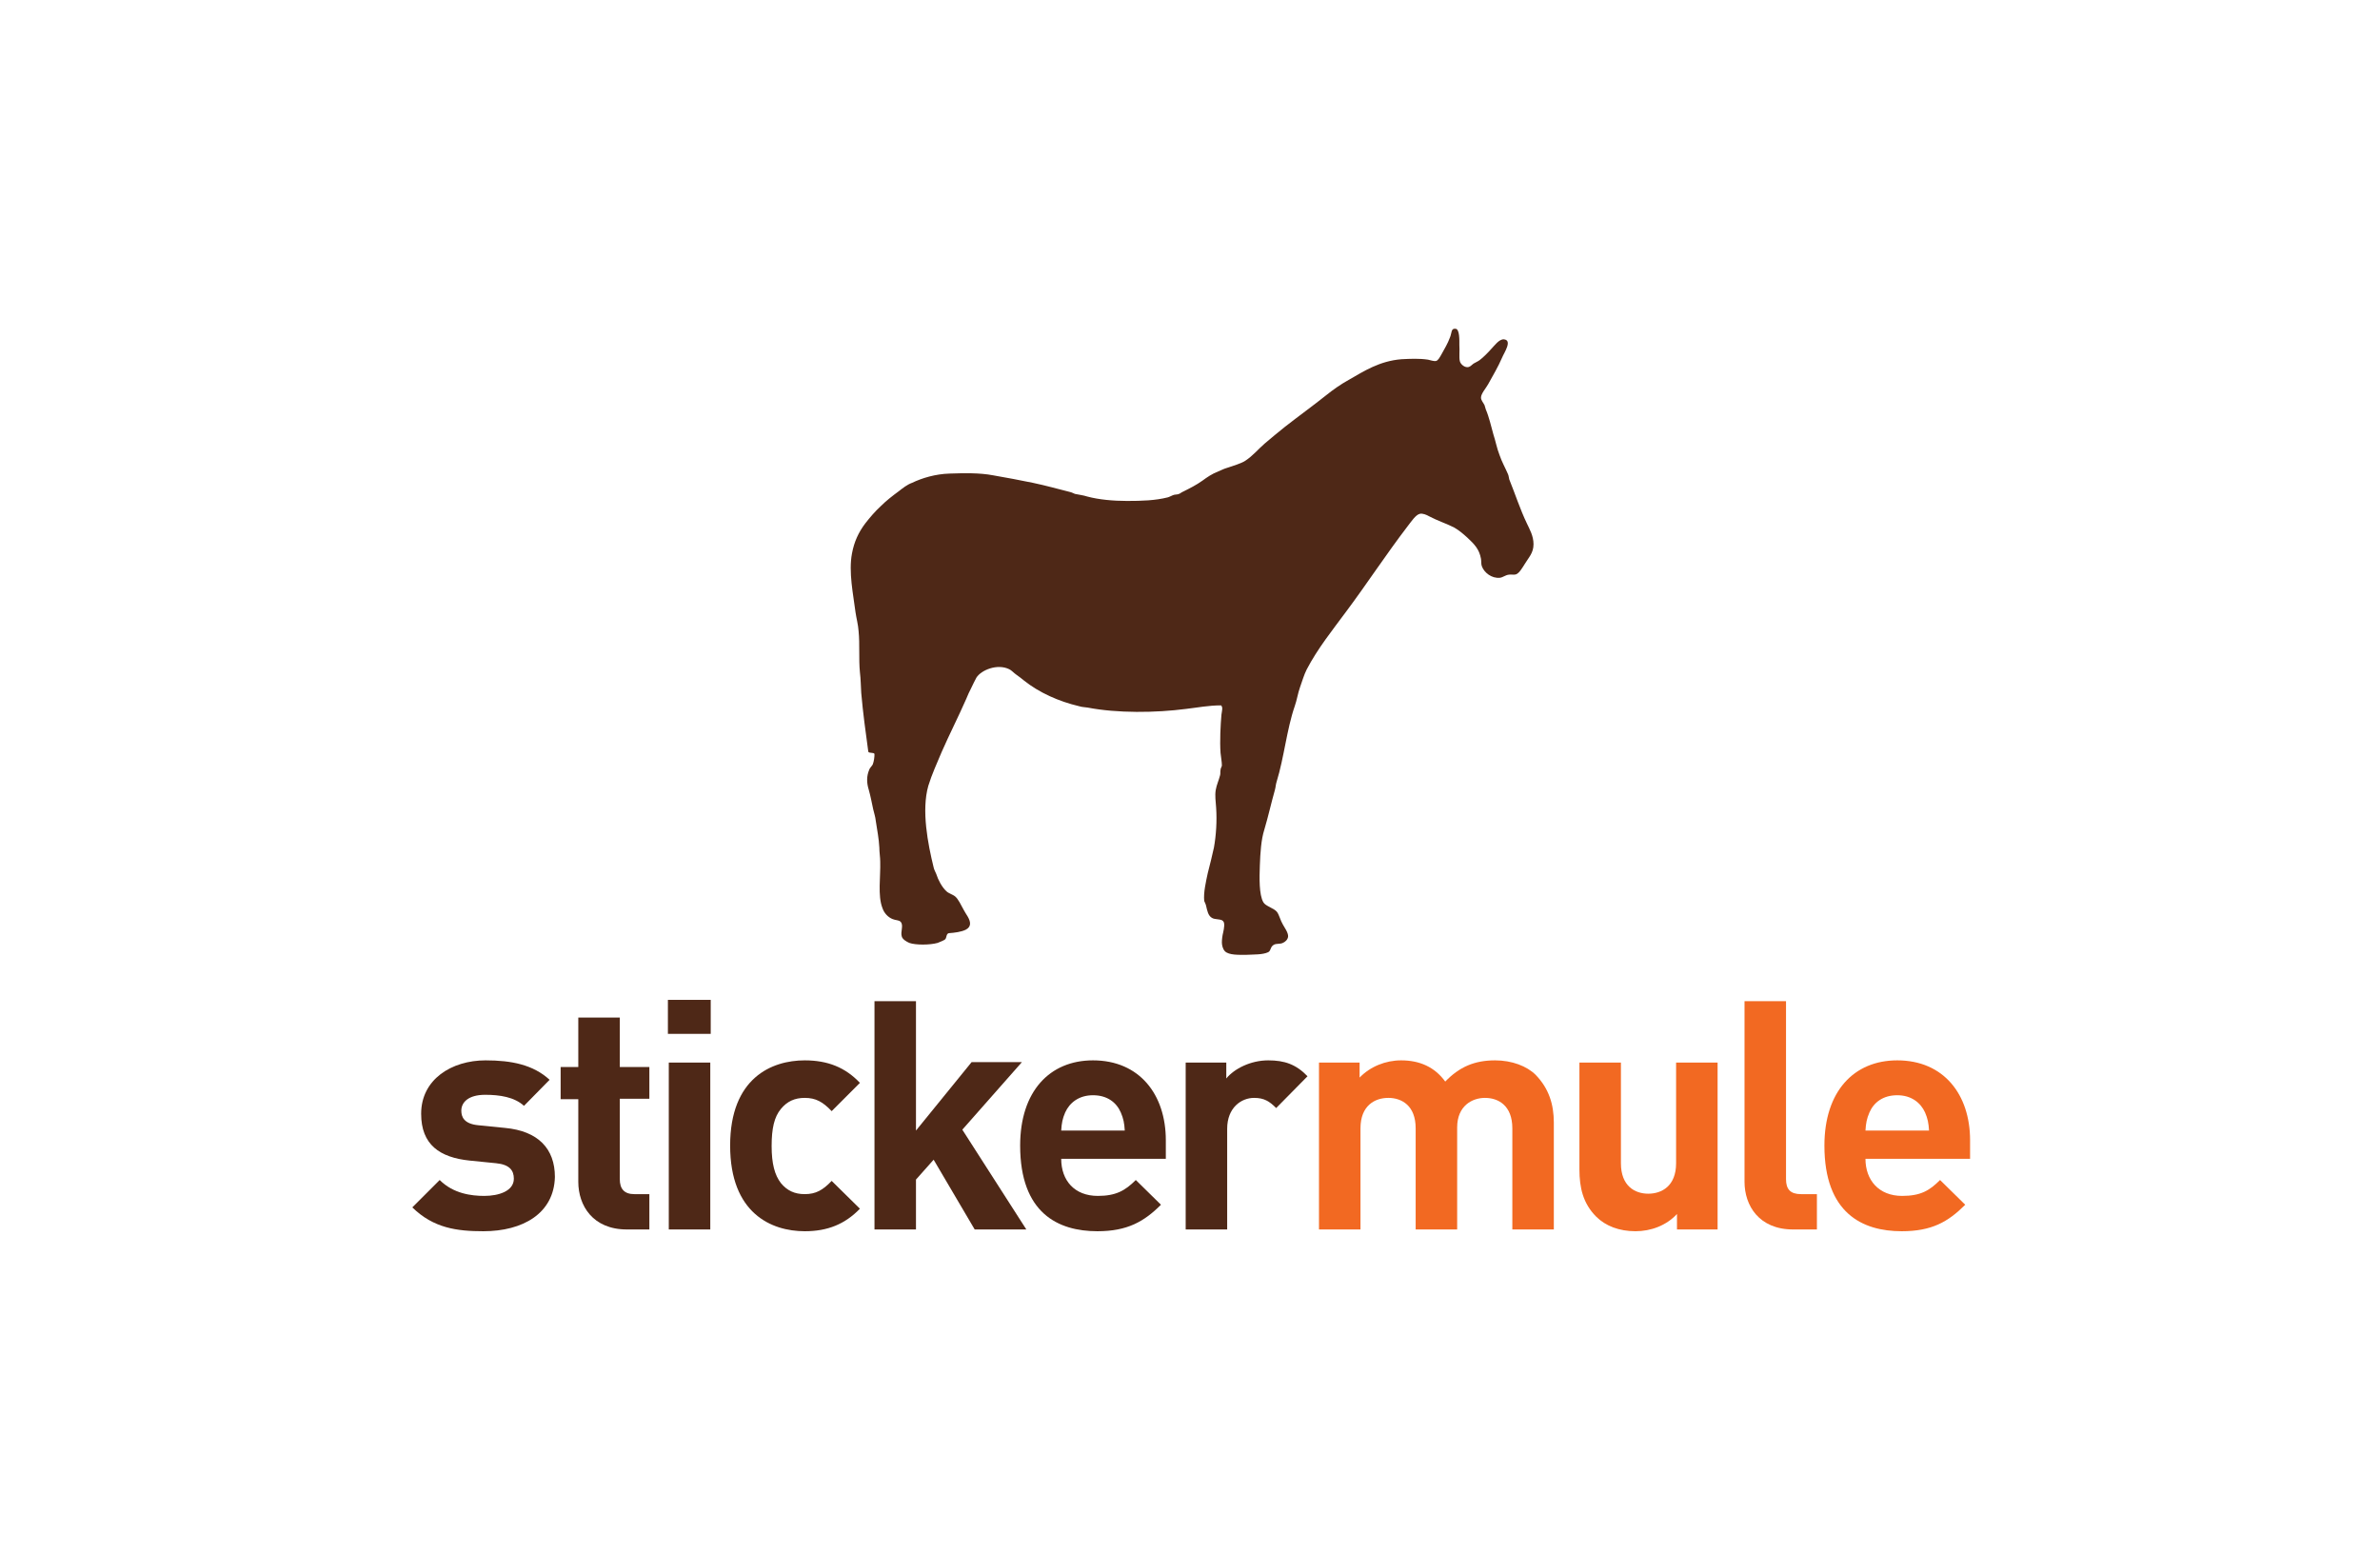 <?xml version="1.0" encoding="UTF-8"?>
<svg width="366px" height="239px" viewBox="0 0 366 239" version="1.1" xmlns="http://www.w3.org/2000/svg" xmlns:xlink="http://www.w3.org/1999/xlink">
    <!-- Generator: Sketch 56.3 (81716) - https://sketch.com -->
    <title>logo_stickermule</title>
    <desc>Created with Sketch.</desc>
    <g id="logo_stickermule" stroke="none" stroke-width="1" fill="none" fill-rule="evenodd">
        <g id="02-sticker-mule" transform="translate(63, 50)">
            <path d="M11.336,139.294 C7.263,139.294 3.666,138.818 0.407,135.628 L4.616,131.419 C6.72,133.524 9.503,133.863 11.472,133.863 C13.712,133.863 16.02,133.116 16.02,131.216 C16.02,129.926 15.341,129.043 13.305,128.84 L9.232,128.432 C4.616,127.957 1.765,125.989 1.765,121.237 C1.765,115.942 6.449,113.023 11.676,113.023 C15.681,113.023 19.007,113.702 21.519,116.01 L17.581,120.015 C16.088,118.657 13.848,118.318 11.608,118.318 C9.028,118.318 7.942,119.472 7.942,120.762 C7.942,121.712 8.349,122.798 10.59,123.002 L14.662,123.409 C19.754,123.884 22.333,126.6 22.333,130.944 C22.197,136.578 17.378,139.294 11.336,139.294 Z" id="Path" fill="#4E2817" fill-rule="nonzero"></path>
            <path d="M33.398,139.022 C28.171,139.022 25.931,135.356 25.931,131.691 L25.931,118.997 L23.216,118.997 L23.216,114.041 L25.931,114.041 L25.931,106.439 L32.312,106.439 L32.312,114.041 L36.86,114.041 L36.86,118.929 L32.312,118.929 L32.312,131.283 C32.312,132.777 32.991,133.591 34.552,133.591 L36.86,133.591 L36.86,139.022 L33.398,139.022 L33.398,139.022 Z" id="Path" fill="#4E2817" fill-rule="nonzero"></path>
            <path d="M39.711,108.95 L39.711,103.723 L46.295,103.723 L46.295,108.95 L39.711,108.95 Z M39.847,139.022 L39.847,113.363 L46.228,113.363 L46.228,139.022 L39.847,139.022 Z" id="Shape" fill="#4E2817" fill-rule="nonzero"></path>
            <path d="M60.754,139.294 C55.595,139.294 49.282,136.51 49.282,126.124 C49.282,115.739 55.663,113.023 60.754,113.023 C64.284,113.023 66.999,114.109 69.239,116.485 L64.895,120.83 C63.537,119.404 62.451,118.793 60.754,118.793 C59.193,118.793 58.039,119.336 57.089,120.49 C56.07,121.712 55.663,123.477 55.663,126.192 C55.663,128.908 56.138,130.673 57.089,131.894 C58.039,133.048 59.193,133.591 60.754,133.591 C62.451,133.591 63.537,132.981 64.895,131.555 L69.239,135.832 C66.931,138.207 64.284,139.294 60.754,139.294 Z" id="Path" fill="#4E2817" fill-rule="nonzero"></path>
            <polygon id="Path" fill="#4E2817" fill-rule="nonzero" points="86.889 139.022 80.576 128.297 77.86 131.351 77.86 139.022 71.48 139.022 71.48 103.927 77.86 103.927 77.86 123.816 86.414 113.295 94.152 113.295 84.988 123.681 94.831 139.022 86.889 139.022"></polygon>
            <path d="M100.194,128.161 C100.194,131.487 102.23,133.863 105.828,133.863 C108.611,133.863 110.036,133.048 111.666,131.419 L115.535,135.221 C112.955,137.8 110.376,139.294 105.76,139.294 C99.718,139.294 93.881,136.51 93.881,126.124 C93.881,117.775 98.429,113.023 105.081,113.023 C112.209,113.023 116.282,118.25 116.282,125.31 L116.282,128.161 L100.194,128.161 Z M109.358,121.033 C108.679,119.472 107.253,118.386 105.081,118.386 C102.909,118.386 101.483,119.54 100.805,121.033 C100.397,121.984 100.261,122.662 100.194,123.816 L109.969,123.816 C109.901,122.662 109.765,121.984 109.358,121.033 Z" id="Shape" fill="#4E2817" fill-rule="nonzero"></path>
            <path d="M133.252,120.354 C132.234,119.336 131.419,118.793 129.858,118.793 C127.889,118.793 125.717,120.287 125.717,123.545 L125.717,139.022 L119.336,139.022 L119.336,113.363 L125.581,113.363 L125.581,115.806 C126.803,114.313 129.315,113.023 132.03,113.023 C134.542,113.023 136.307,113.634 138.072,115.467 L133.252,120.354 Z" id="Path" fill="#4E2817" fill-rule="nonzero"></path>
            <path d="M166.921,113.023 C163.731,113.023 161.423,114.041 159.251,116.282 C157.622,114.041 155.314,113.023 152.463,113.023 C150.087,113.023 147.711,113.974 146.082,115.671 L146.082,113.363 L139.837,113.363 L139.837,139.022 L146.217,139.022 L146.217,123.477 C146.217,119.947 148.458,118.793 150.494,118.793 C152.53,118.793 154.703,119.947 154.703,123.477 L154.703,139.022 L161.084,139.022 L161.084,123.341 C161.084,120.015 163.392,118.793 165.36,118.793 C167.397,118.793 169.569,119.947 169.569,123.477 L169.569,139.022 L175.95,139.022 L175.95,122.595 C175.95,119.811 175.203,117.368 173.167,115.263 C171.809,113.906 169.501,113.023 166.921,113.023 Z" id="Path" fill="#F26922" fill-rule="nonzero"></path>
            <path d="M194.753,128.84 C194.753,132.37 192.513,133.524 190.476,133.524 C188.44,133.524 186.268,132.37 186.268,128.84 L186.268,113.363 L179.887,113.363 L179.887,129.79 C179.887,132.573 180.43,135.017 182.466,137.053 C183.892,138.479 185.996,139.294 188.508,139.294 C190.884,139.294 193.26,138.411 194.889,136.646 L194.889,139.022 L201.134,139.022 L201.134,113.363 L194.753,113.363 L194.753,128.84 Z" id="Path" fill="#F26922" fill-rule="nonzero"></path>
            <path d="M211.656,131.283 L211.656,103.927 L205.275,103.927 L205.275,131.691 C205.275,135.356 207.515,139.022 212.742,139.022 L216.407,139.022 L216.407,133.591 L213.964,133.591 C212.334,133.591 211.656,132.845 211.656,131.283 Z" id="Path" fill="#F26922" fill-rule="nonzero"></path>
            <path d="M239.962,125.31 C239.962,118.25 235.889,113.023 228.762,113.023 C222.109,113.023 217.561,117.775 217.561,126.124 C217.561,136.51 223.399,139.294 229.441,139.294 C234.057,139.294 236.568,137.868 239.216,135.221 L235.346,131.419 C233.717,133.048 232.36,133.863 229.508,133.863 C225.911,133.863 223.874,131.419 223.874,128.161 L239.962,128.161 L239.962,125.31 L239.962,125.31 Z M223.874,123.816 C223.942,122.662 224.078,121.984 224.485,121.033 C225.164,119.472 226.59,118.386 228.762,118.386 C230.934,118.386 232.36,119.54 233.038,121.033 C233.446,121.984 233.581,122.662 233.649,123.816 L223.874,123.816 Z" id="Shape" fill="#F26922" fill-rule="nonzero"></path>
            <path d="M132.03,96.392 C131.148,96.799 129.926,96.732 128.636,96.799 C127.55,96.799 125.989,96.867 125.378,96.256 C125.038,95.917 124.903,95.306 124.903,94.899 C124.903,94.424 124.97,93.881 125.106,93.338 C125.242,92.727 125.378,91.912 125.106,91.64 C124.835,91.233 123.816,91.437 123.341,91.097 C122.798,90.758 122.662,90.079 122.459,89.197 C122.391,88.925 122.255,88.722 122.187,88.518 C122.052,87.228 122.459,85.531 122.73,84.241 C123.07,82.884 123.409,81.594 123.681,80.304 C124.02,78.404 124.156,76.231 124.02,74.195 C123.952,73.177 123.816,72.362 123.952,71.48 C124.088,70.665 124.427,69.986 124.631,69.172 C124.699,68.9 124.631,68.629 124.699,68.357 C124.699,68.085 124.903,67.882 124.903,67.678 C124.903,67.135 124.767,66.456 124.699,65.777 C124.563,63.945 124.699,61.433 124.835,59.872 C124.903,59.329 125.106,58.718 124.767,58.446 C122.866,58.446 121.169,58.786 119.404,58.989 C114.72,59.6 108.815,59.668 104.266,58.786 C103.859,58.718 103.384,58.718 102.977,58.582 C99.786,57.835 96.799,56.478 94.492,54.645 C94.152,54.373 93.745,54.034 93.338,53.762 C92.93,53.491 92.523,53.016 92.184,52.88 C90.351,51.997 87.907,53.016 87.16,54.17 C86.889,54.645 86.617,55.256 86.346,55.799 C86.074,56.342 85.803,56.885 85.599,57.428 C84.377,60.211 83.019,62.859 81.798,65.642 C81.119,67.271 80.304,69.036 79.761,70.801 C78.675,74.602 79.693,79.761 80.576,83.359 C80.644,83.698 80.847,84.038 80.983,84.377 C81.255,85.26 81.865,86.414 82.544,87.025 C82.884,87.364 83.495,87.5 83.902,87.839 C84.377,88.246 84.784,89.129 85.192,89.876 C85.327,90.147 85.599,90.554 85.803,90.894 C86.278,91.708 86.414,92.455 85.531,92.93 C84.852,93.27 83.834,93.405 82.884,93.473 C82.476,93.609 82.612,94.152 82.341,94.424 C82.205,94.559 81.526,94.831 81.187,94.967 C79.965,95.306 77.793,95.306 76.842,94.967 C76.367,94.763 75.824,94.424 75.688,94.016 C75.417,93.27 76.028,92.251 75.485,91.708 C75.213,91.437 74.738,91.505 74.263,91.301 C73.584,91.03 72.973,90.419 72.701,89.604 C71.955,87.703 72.43,84.784 72.362,82.476 C72.362,81.798 72.226,81.051 72.226,80.304 C72.158,78.947 71.887,77.589 71.683,76.231 C71.615,75.552 71.412,75.009 71.276,74.398 C71.072,73.448 70.869,72.362 70.597,71.412 C70.258,70.326 70.258,69.307 70.665,68.357 C70.733,68.085 71.004,67.882 71.208,67.542 C71.412,66.999 71.48,66.388 71.48,65.913 C71.344,65.642 70.665,65.845 70.529,65.574 C70.122,62.587 69.715,59.668 69.443,56.546 C69.375,55.527 69.375,54.441 69.239,53.355 C69.036,51.251 69.239,49.079 69.036,47.042 C68.968,46.024 68.696,45.074 68.561,44.123 C68.221,41.408 67.475,37.946 68.018,35.095 C68.357,33.262 69.036,31.837 70.054,30.479 C70.801,29.529 71.547,28.646 72.43,27.832 C73.245,27.017 74.195,26.27 75.213,25.524 C75.824,25.048 76.503,24.505 77.25,24.234 C78.811,23.487 80.847,22.876 83.019,22.808 C85.192,22.74 87.635,22.673 89.74,23.08 C91.776,23.419 93.813,23.827 95.849,24.234 C97.818,24.641 99.718,25.184 101.619,25.659 C101.891,25.727 102.094,25.863 102.298,25.931 C102.909,26.067 103.588,26.135 104.199,26.338 C105.964,26.813 108.204,27.017 110.308,27.017 C112.616,27.017 114.652,26.949 116.553,26.474 C116.825,26.406 117.028,26.27 117.368,26.135 C117.639,25.999 118.047,26.067 118.318,25.931 C118.522,25.863 118.725,25.659 118.929,25.591 C120.015,25.048 120.965,24.573 121.916,23.894 C122.662,23.351 123.341,22.876 124.36,22.469 C124.835,22.265 125.242,22.062 125.717,21.926 C126.668,21.586 127.754,21.315 128.5,20.84 C129.654,20.093 130.537,19.007 131.487,18.192 C132.505,17.31 133.524,16.495 134.61,15.613 C136.782,13.916 138.954,12.354 140.991,10.725 C142.009,9.911 143.163,9.096 144.385,8.417 C146.761,7.06 149.136,5.498 152.53,5.227 C153.888,5.159 155.246,5.091 156.603,5.295 C156.943,5.363 157.486,5.566 157.825,5.498 C158.165,5.431 158.436,4.887 158.708,4.412 C159.183,3.53 159.59,2.919 159.997,1.833 C160.269,1.154 160.133,0.475 160.812,0.543 C161.491,0.543 161.423,2.376 161.423,3.055 C161.491,3.869 161.355,4.955 161.491,5.498 C161.559,5.906 162.102,6.449 162.645,6.449 C163.052,6.449 163.256,6.177 163.595,5.906 C163.935,5.702 164.274,5.566 164.546,5.363 C165.089,4.955 165.767,4.277 166.31,3.666 C166.786,3.19 167.532,2.104 168.279,2.172 C169.637,2.308 168.279,4.277 168.008,4.955 C167.329,6.517 166.65,7.603 165.835,9.096 C165.496,9.707 164.749,10.522 164.749,11.133 C164.749,11.54 165.089,11.879 165.292,12.287 C165.36,12.49 165.428,12.762 165.496,12.965 C165.971,14.052 166.31,15.545 166.65,16.767 C166.989,17.785 167.193,18.939 167.6,19.957 C167.94,20.975 168.483,21.926 168.89,22.876 C169.026,23.148 169.026,23.487 169.094,23.691 C169.976,25.863 170.791,28.375 171.809,30.479 C172.216,31.361 172.827,32.38 172.827,33.669 C172.827,35.027 172.08,35.706 171.47,36.724 C171.13,37.267 170.655,38.082 170.18,38.285 C169.84,38.421 169.365,38.285 169.026,38.353 C168.483,38.421 168.143,38.761 167.668,38.828 C166.378,38.964 165.224,38.014 164.885,37.063 C164.749,36.724 164.817,36.317 164.749,35.909 C164.478,34.416 163.731,33.669 162.645,32.651 C161.966,32.04 161.423,31.565 160.608,31.09 C159.387,30.479 158.097,30.072 156.807,29.393 C156.332,29.121 155.789,28.918 155.382,28.986 C154.703,29.121 154.024,30.207 153.481,30.886 C150.155,35.231 147.236,39.711 144.045,43.987 C141.941,46.838 139.633,49.69 137.936,52.948 C137.529,53.762 137.257,54.713 136.918,55.663 C136.578,56.613 136.442,57.632 136.103,58.582 C134.881,62.112 134.474,66.456 133.32,70.19 C133.184,70.597 133.184,71.004 133.048,71.48 C132.505,73.38 132.03,75.552 131.419,77.589 C130.944,79.082 130.808,81.119 130.74,83.087 C130.673,84.92 130.605,87.568 131.283,88.722 C131.623,89.332 132.913,89.604 133.388,90.215 C133.727,90.69 133.931,91.573 134.27,92.116 C134.474,92.523 135.153,93.405 135.085,94.016 C135.017,94.492 134.61,94.831 134.27,94.967 C133.863,95.17 133.32,95.035 132.913,95.238 C132.302,95.578 132.505,96.121 132.03,96.392 Z" id="Path" fill="#4E2817"></path>
        </g>
    </g>
</svg>